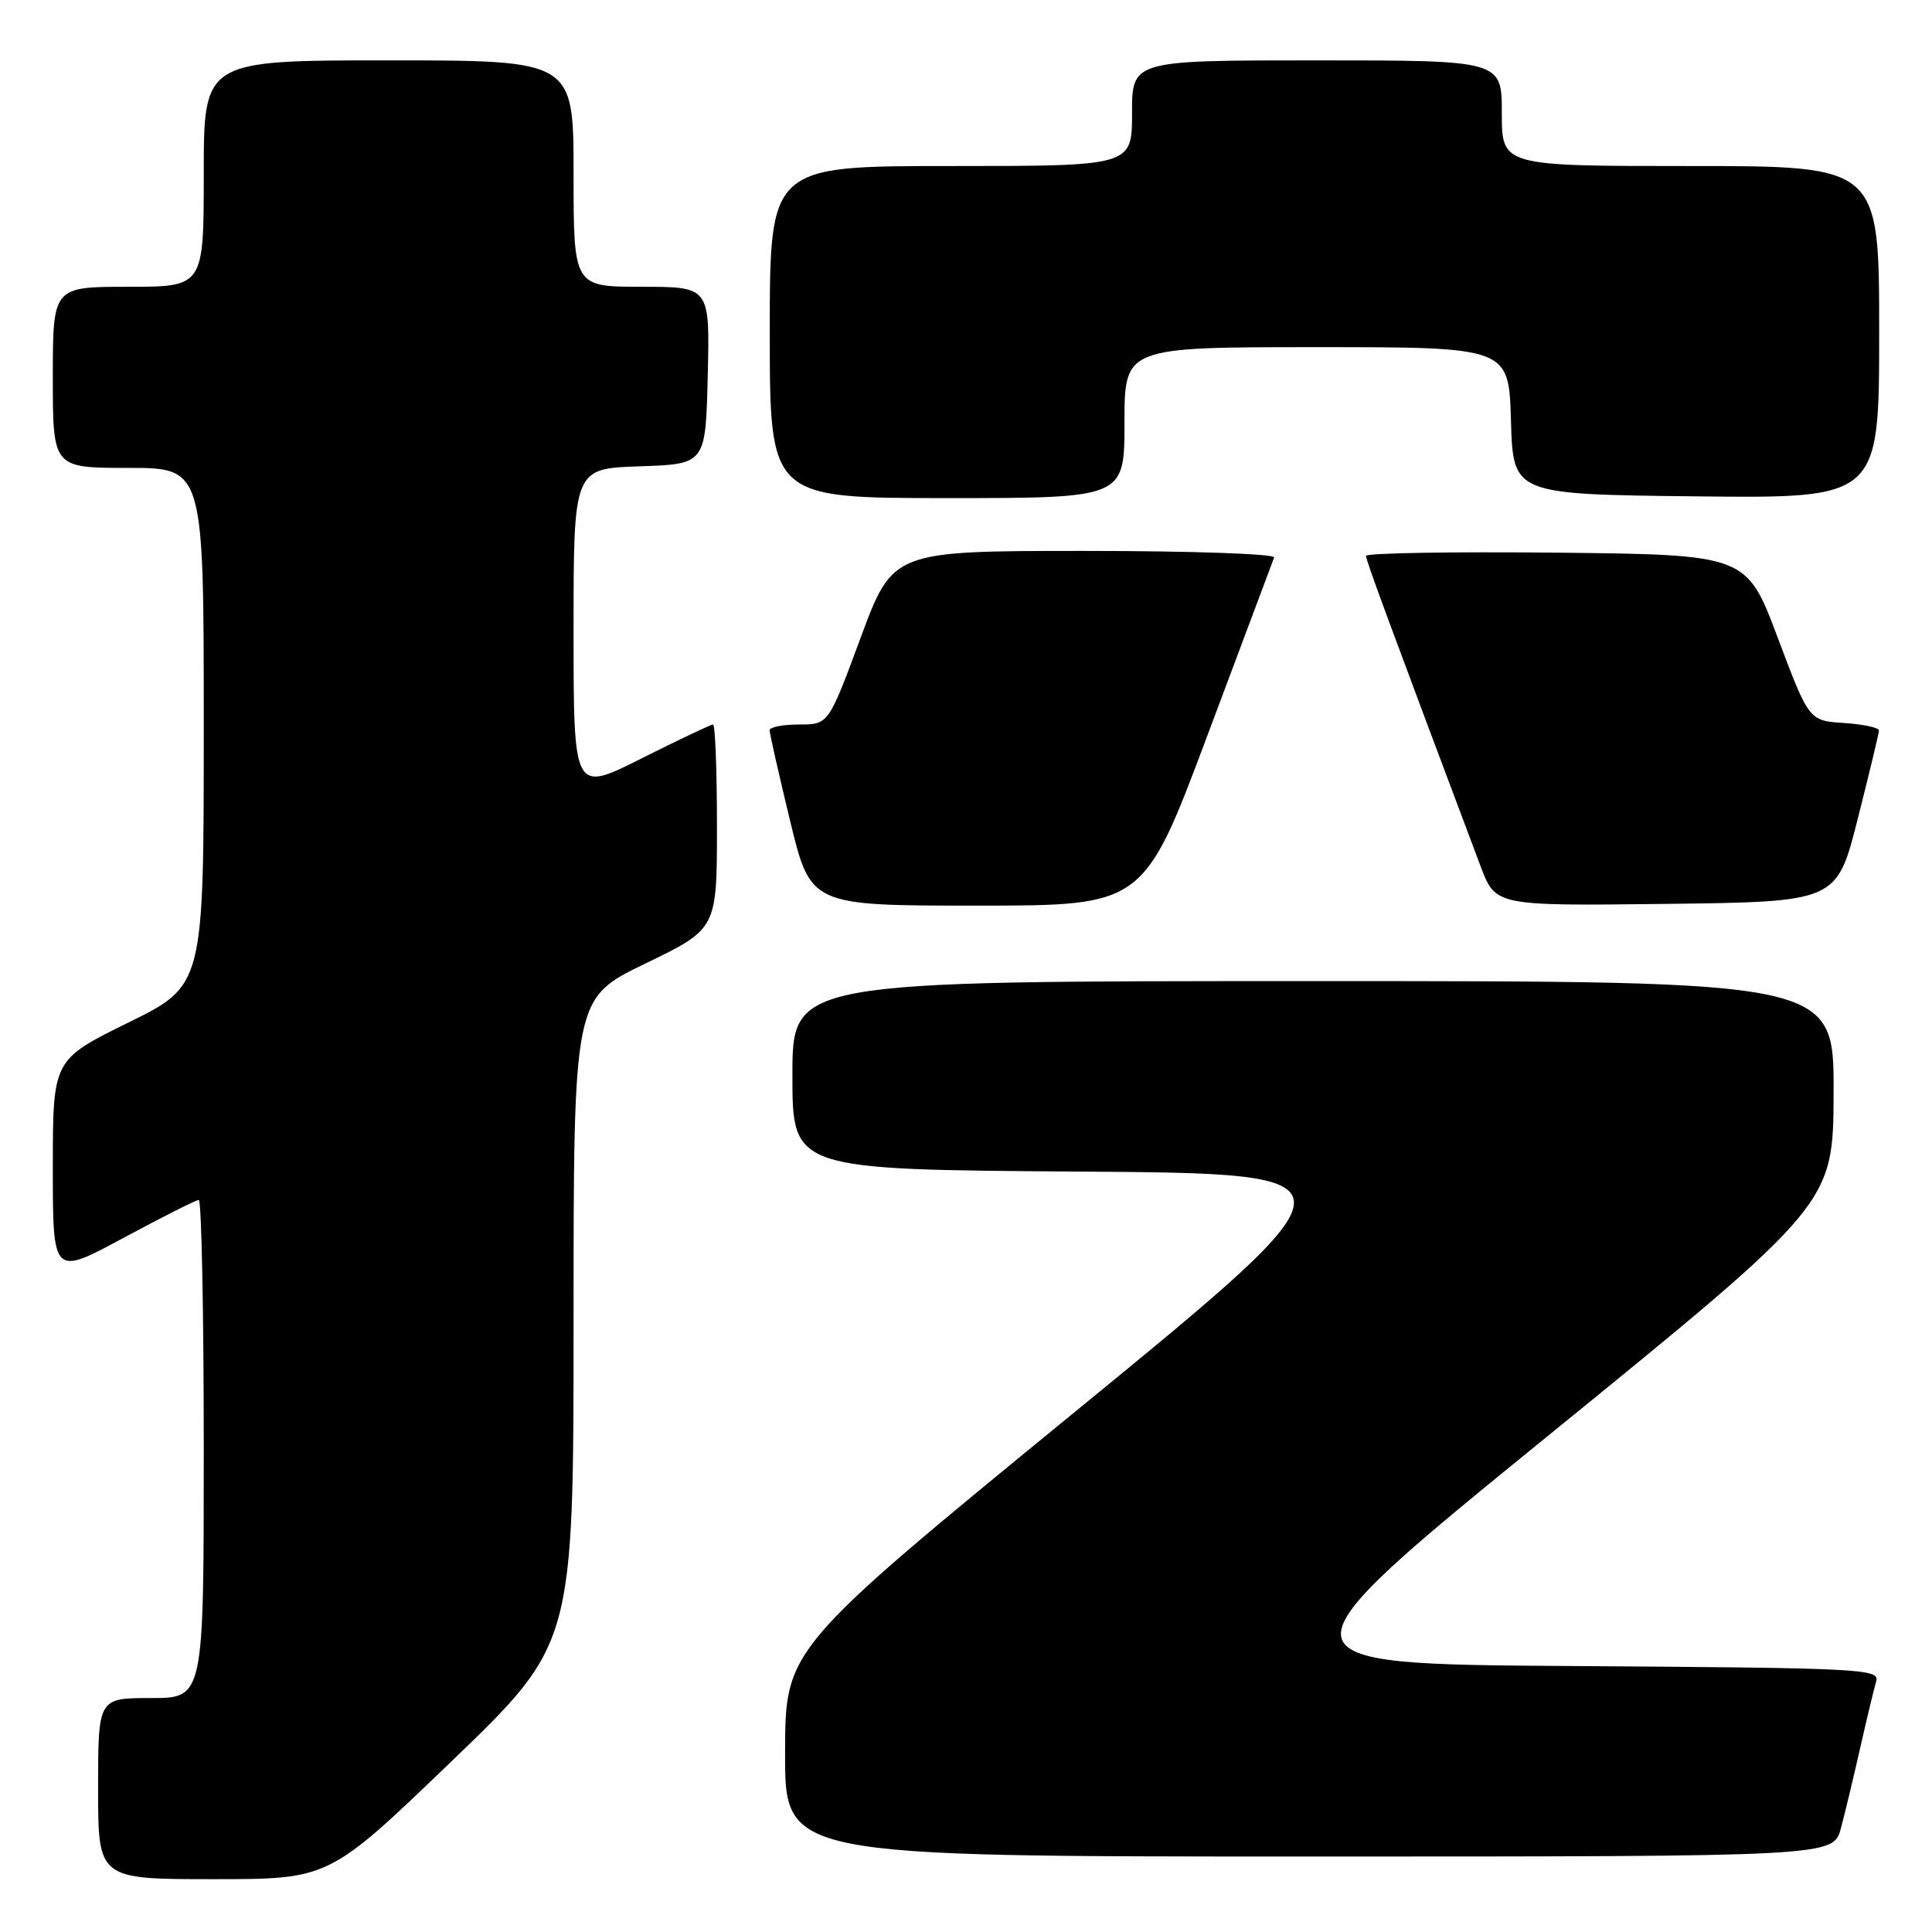 <?xml version="1.0" encoding="UTF-8" standalone="no"?>
<!DOCTYPE svg PUBLIC "-//W3C//DTD SVG 1.1//EN" "http://www.w3.org/Graphics/SVG/1.1/DTD/svg11.dtd" >
<svg xmlns="http://www.w3.org/2000/svg" xmlns:xlink="http://www.w3.org/1999/xlink" version="1.1" viewBox="0 0 256 256">
 <g >
 <path fill="currentColor"
d=" M 59.80 233.41 C 76.00 217.83 76.00 217.83 76.00 175.05 C 76.00 132.27 76.00 132.27 85.50 127.68 C 95.00 123.09 95.00 123.09 95.00 109.54 C 95.00 102.09 94.77 96.00 94.48 96.00 C 94.19 96.00 89.92 98.03 84.98 100.51 C 76.00 105.02 76.00 105.02 76.00 83.55 C 76.00 62.08 76.00 62.08 84.75 61.79 C 93.50 61.50 93.50 61.50 93.78 49.75 C 94.06 38.00 94.06 38.00 85.03 38.00 C 76.00 38.00 76.00 38.00 76.00 23.00 C 76.00 8.00 76.00 8.00 51.50 8.00 C 27.00 8.00 27.00 8.00 27.00 23.00 C 27.00 38.00 27.00 38.00 17.00 38.00 C 7.00 38.00 7.00 38.00 7.00 50.00 C 7.00 62.00 7.00 62.00 17.00 62.00 C 27.00 62.00 27.00 62.00 27.00 96.29 C 27.00 130.58 27.00 130.58 17.00 135.50 C 7.00 140.42 7.00 140.42 7.00 154.75 C 7.00 169.07 7.00 169.07 16.34 164.04 C 21.48 161.27 25.98 159.00 26.34 159.00 C 26.70 159.00 27.00 173.85 27.00 192.00 C 27.00 225.00 27.00 225.00 20.00 225.00 C 13.00 225.00 13.00 225.00 13.00 237.00 C 13.00 249.00 13.00 249.00 28.30 249.00 C 43.60 249.00 43.60 249.00 59.80 233.41 Z  M 243.93 242.25 C 244.48 240.19 245.64 235.35 246.51 231.50 C 247.38 227.65 248.33 223.72 248.61 222.76 C 249.09 221.13 246.56 221.01 208.53 220.76 C 167.93 220.50 167.93 220.50 205.43 190.00 C 242.92 159.50 242.92 159.50 242.96 144.75 C 243.00 130.00 243.00 130.00 174.00 130.00 C 105.00 130.00 105.00 130.00 105.00 142.49 C 105.00 154.98 105.00 154.98 143.01 155.24 C 181.02 155.50 181.02 155.50 142.53 187.00 C 104.05 218.50 104.05 218.50 104.03 232.25 C 104.00 246.00 104.00 246.00 173.46 246.00 C 242.92 246.00 242.92 246.00 243.93 242.25 Z  M 160.02 97.37 C 164.68 84.93 168.65 74.35 168.83 73.87 C 169.02 73.39 157.80 73.00 143.74 73.00 C 118.30 73.00 118.30 73.00 114.04 84.50 C 109.78 96.00 109.78 96.00 105.89 96.00 C 103.75 96.00 101.99 96.34 101.98 96.75 C 101.97 97.16 103.19 102.56 104.69 108.75 C 107.41 120.00 107.41 120.00 129.48 120.00 C 151.54 120.00 151.54 120.00 160.02 97.37 Z  M 246.16 108.50 C 247.69 102.45 248.96 97.19 248.97 96.80 C 248.99 96.42 246.91 95.97 244.35 95.80 C 239.70 95.50 239.70 95.50 235.56 84.50 C 231.42 73.50 231.42 73.50 206.21 73.23 C 192.34 73.09 181.00 73.28 181.00 73.66 C 181.00 74.25 184.11 82.67 196.18 114.77 C 198.16 120.04 198.16 120.04 220.77 119.77 C 243.38 119.50 243.38 119.50 246.16 108.50 Z  M 149.00 56.00 C 149.00 46.00 149.00 46.00 174.46 46.00 C 199.93 46.00 199.93 46.00 200.21 55.75 C 200.50 65.50 200.50 65.50 224.75 65.77 C 249.00 66.04 249.00 66.04 249.00 44.02 C 249.00 22.00 249.00 22.00 224.00 22.00 C 199.00 22.00 199.00 22.00 199.00 15.00 C 199.00 8.00 199.00 8.00 174.50 8.00 C 150.00 8.00 150.00 8.00 150.00 15.00 C 150.00 22.00 150.00 22.00 126.00 22.00 C 102.00 22.00 102.00 22.00 102.00 44.00 C 102.00 66.00 102.00 66.00 125.50 66.00 C 149.00 66.00 149.00 66.00 149.00 56.00 Z "/>
</g>
</svg>